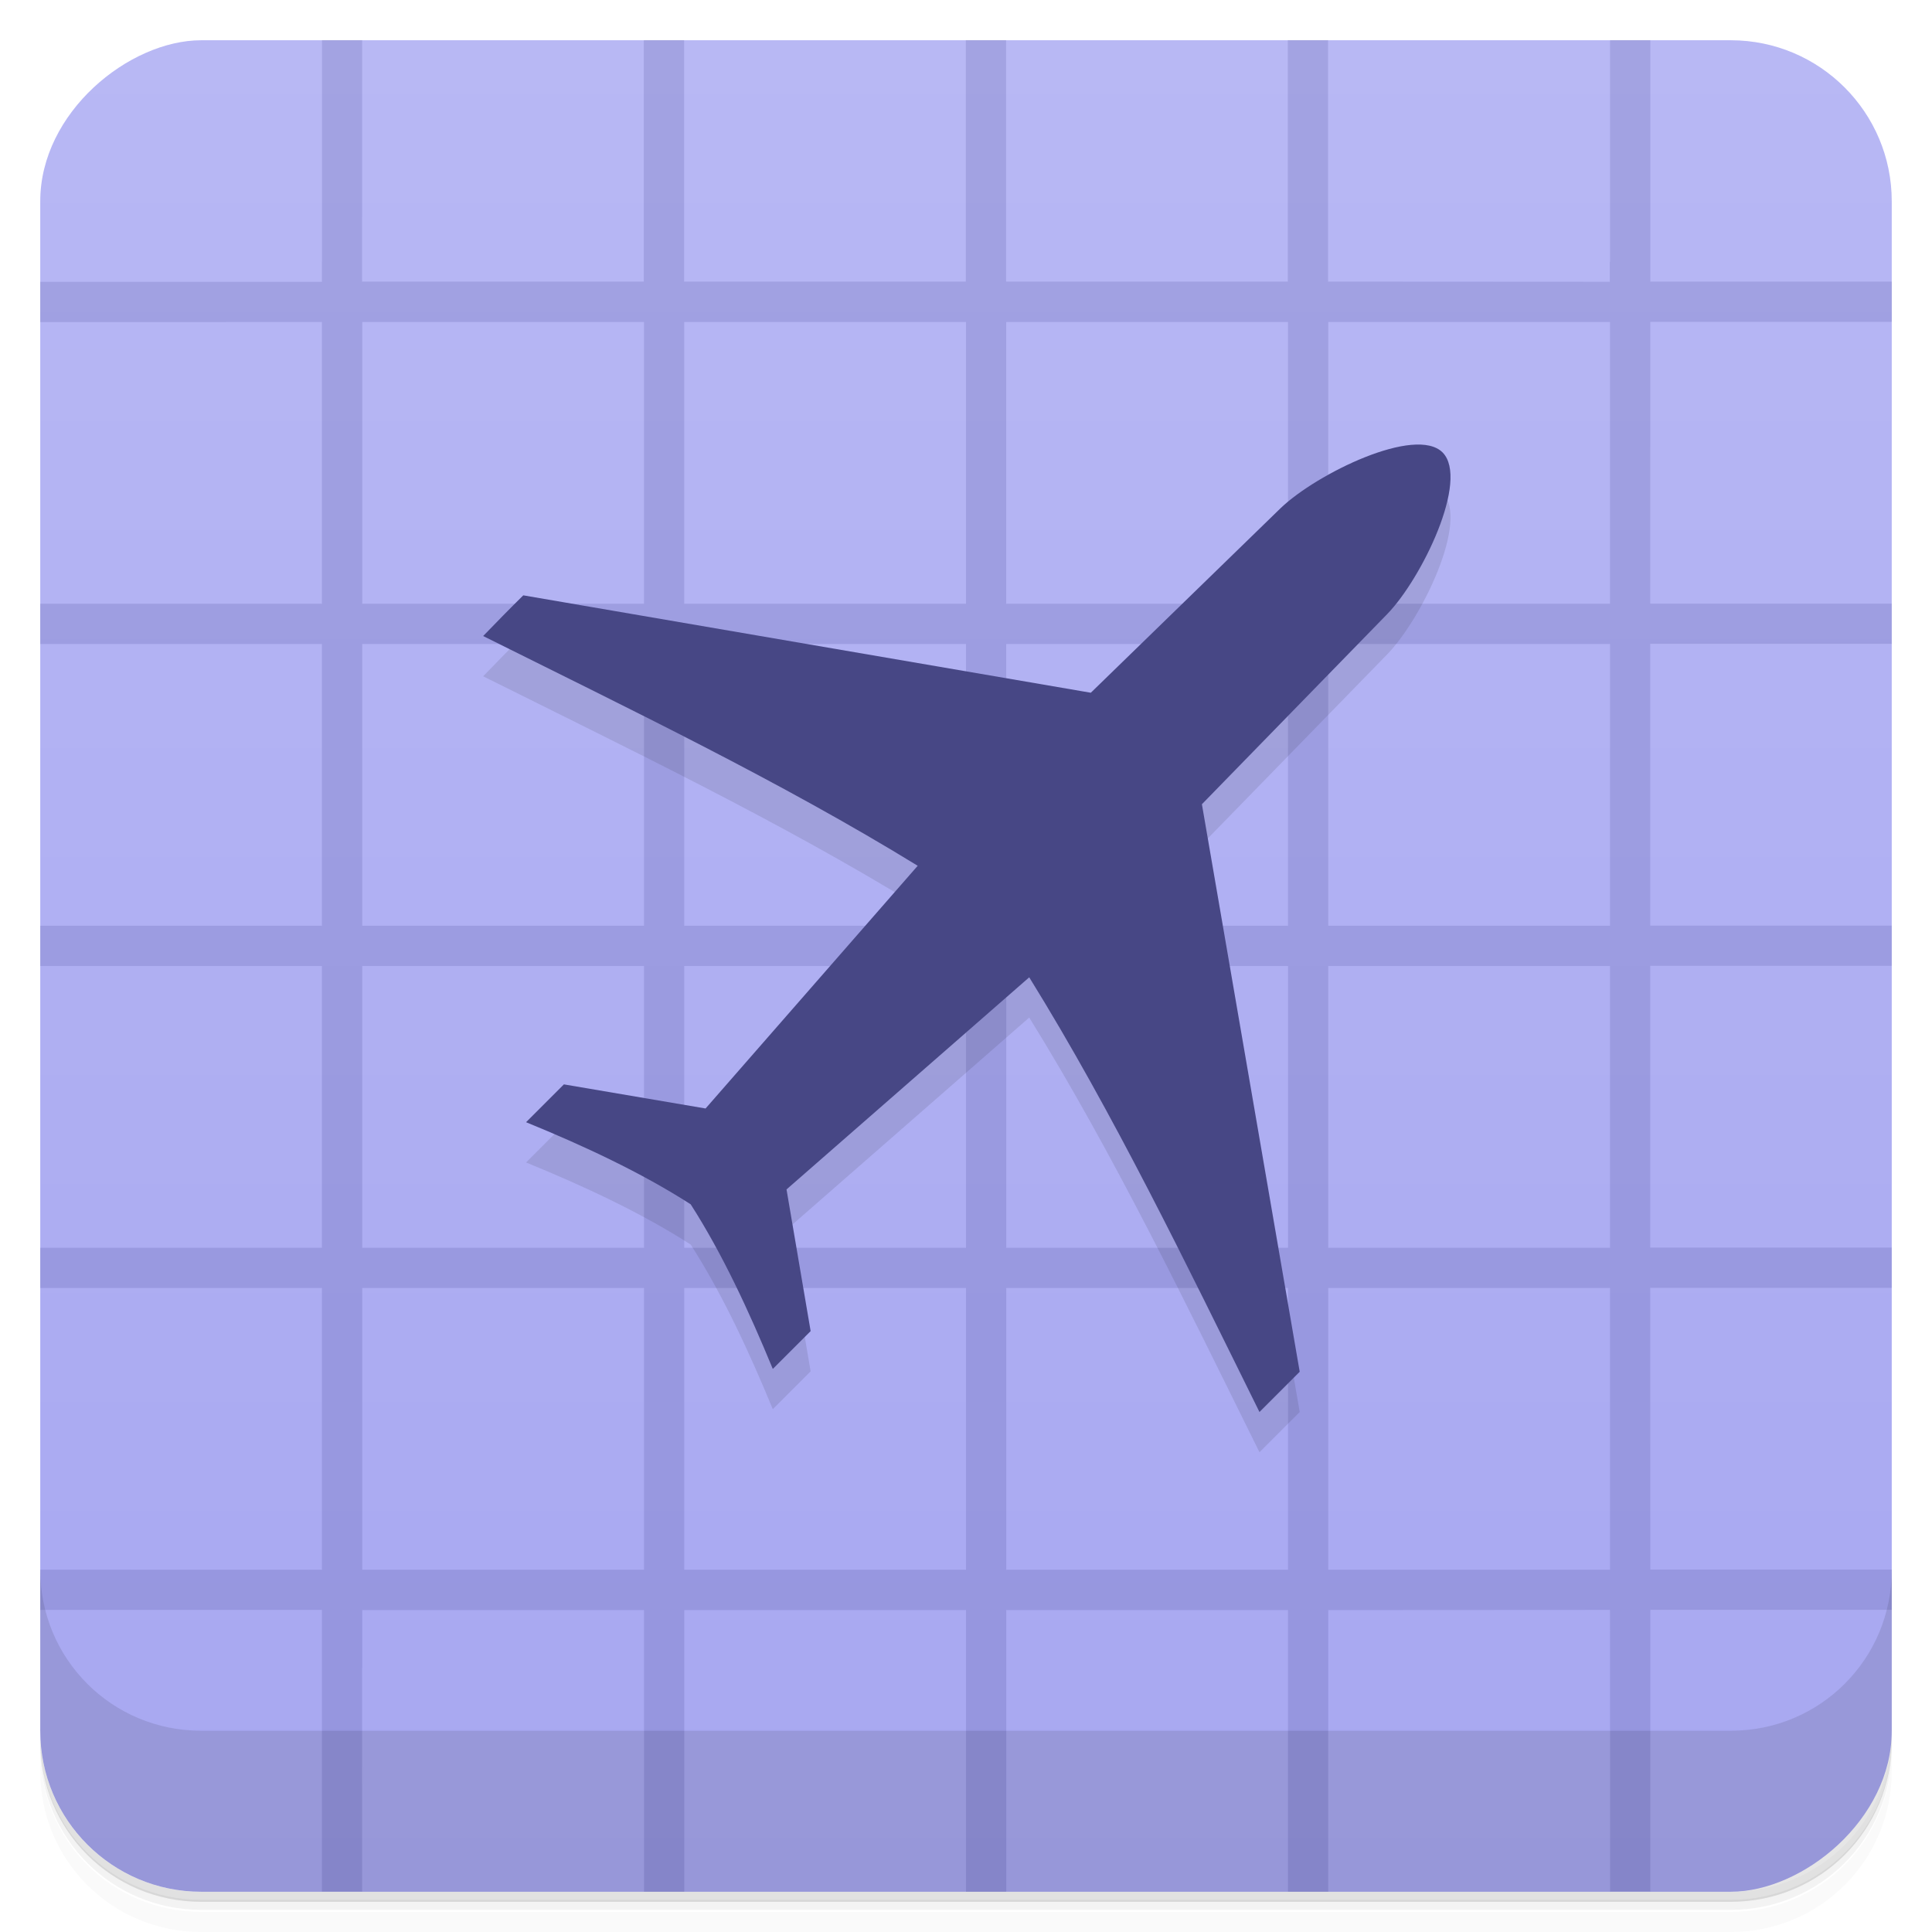 <svg version="1.1" viewBox="0 0 48 48" xmlns="http://www.w3.org/2000/svg">
 <defs>
  <linearGradient id="bg" x1="1" x2="47" gradientTransform="translate(-48 .002)" gradientUnits="userSpaceOnUse">
   <stop style="stop-color:#a7a7f1" offset="0"/>
   <stop style="stop-color:#b8b8f4" offset="1"/>
  </linearGradient>
 </defs>
 <path d="m1 43v0.25c0 2.22 1.78 4 4 4h38c2.22 0 4-1.78 4-4v-0.25c0 2.22-1.78 4-4 4h-38c-2.22 0-4-1.78-4-4zm0 0.5v0.5c0 2.22 1.78 4 4 4h38c2.22 0 4-1.78 4-4v-0.5c0 2.22-1.78 4-4 4h-38c-2.22 0-4-1.78-4-4z" opacity=".02"/>
 <path d="m1 43.2v0.25c0 2.22 1.78 4 4 4h38c2.22 0 4-1.78 4-4v-0.25c0 2.22-1.78 4-4 4h-38c-2.22 0-4-1.78-4-4z" opacity=".05"/>
 <path d="m1 43v0.25c0 2.22 1.78 4 4 4h38c2.22 0 4-1.78 4-4v-0.25c0 2.22-1.78 4-4 4h-38c-2.22 0-4-1.78-4-4z" opacity=".1"/>
 <rect transform="rotate(-90)" x="-47" y="1" width="46" height="46" rx="4" fill="url(#bg)" style="fill:url(#bg)"/>
 <path d="m8 1v5.5l-2e-3 2e-3v0.5h-7v1l7-2e-3v7h-7v1h7v7h-7v1h7v7h-7v1h7v7l-7-2e-3v1h7v7h1l-2e-3 -5.56 0.004 0.004v-1.44h7v7h1v-7h7v7h1v-7h7v7h1v-7l7-0.004v0.5l2e-3 -2e-3v6.5h1v-7h6v-1h-6l-2e-3 -7h6v-1h-6v-7h6v-1h-6v-7h6v-1h-6l2e-3 -7h6v-1h-6v-6h-1v5.51l-0.006-0.006v0.5l-7-0.004v-6h-1v6h-7v-6h-1v6h-7v-6h-1v6h-7v-1.44l0.002-4.56h-1zm1 7h7v7h-7zm8 0h7v7h-7zm8 0h7v7h-7zm8 0h7v7h-7zm-24 8h7v7h-7zm8 0h7v7h-7zm8 0h7v7h-7zm8 0h7v7h-7zm-24 8h7v7h-7zm8 0h7v7h-7zm8 0h7v7h-7zm8 0h7v7h-7zm-24 8h7v7h-7zm8 0h7v7h-7zm8 0h7v7h-7zm8 0h7v7h-7z" style="fill:#2c2c7c;opacity:.15"/>
 <path d="m1 39v4c0 2.22 1.78 4 4 4h38c2.22 0 4-1.78 4-4v-4c0 2.22-1.78 4-4 4h-38c-2.22 0-4-1.78-4-4z" opacity=".1"/>
 <path d="m12 16.8c3.67 1.83 7.38 3.61 10.8 5.71l-5.27 6.03-3.52-0.599-0.94 0.94c1.43 0.584 2.86 1.25 4.09 2.04 0.789 1.23 1.45 2.66 2.04 4.09l0.94-0.94-0.599-3.52 6.03-5.27c2.1 3.39 3.89 7.1 5.72 10.8l1-1-2.43-14.1 4.6-4.72c0.864-0.887 2.05-3.34 1.38-4.02-0.67-0.67-3.12 0.52-4.02 1.38l-4.72 4.59-14.1-2.42c-0.334 0.328-0.677 0.681-0.996 1.01z" style="opacity:.1"/>
 <path d="m12 15.8c3.67 1.83 7.38 3.61 10.8 5.71l-5.27 6.03-3.52-0.599-0.94 0.94c1.43 0.584 2.86 1.25 4.09 2.04 0.789 1.23 1.45 2.66 2.04 4.09l0.94-0.94-0.599-3.52 6.03-5.27c2.1 3.39 3.89 7.1 5.72 10.8l1-1-2.43-14.1 4.6-4.72c0.864-0.887 2.05-3.34 1.38-4.02-0.67-0.67-3.12 0.52-4.02 1.38l-4.72 4.59-14.1-2.42c-0.334 0.328-0.677 0.681-0.996 1.01z" style="fill:#474785"/>
</svg>
